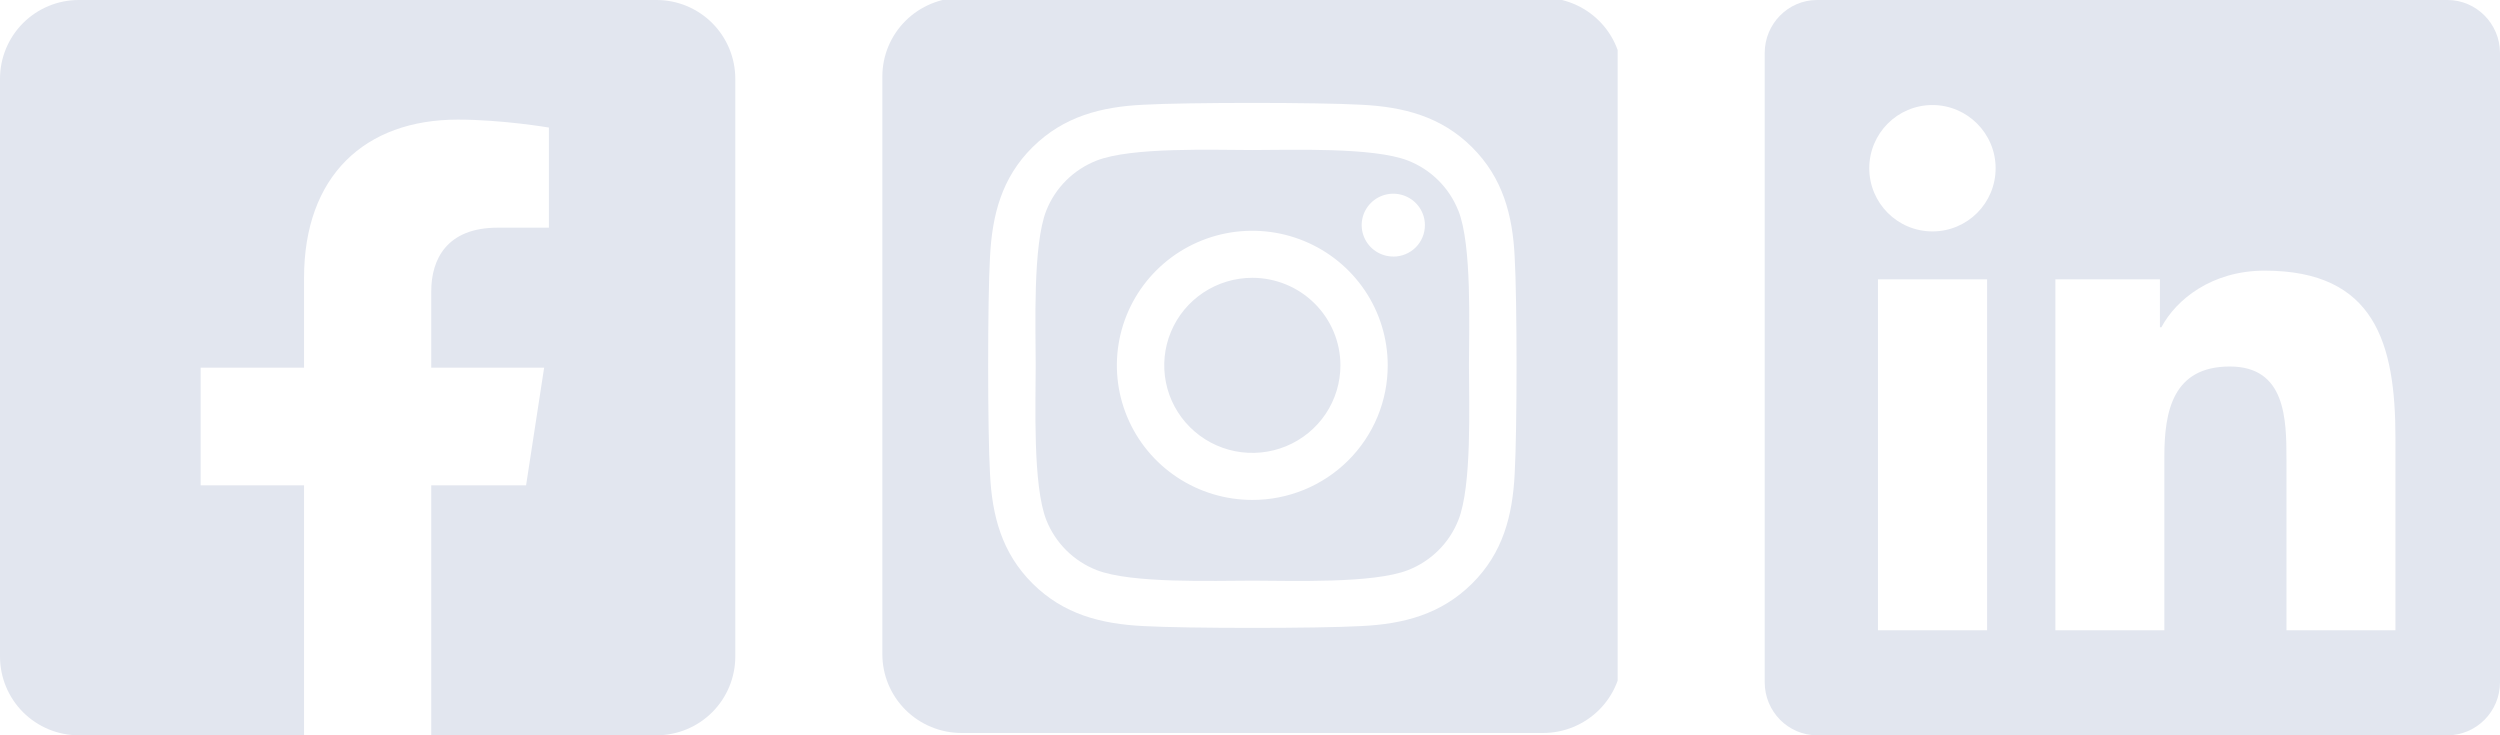 <svg width="136" height="40" viewBox="0 0 136 40" fill="none" xmlns="http://www.w3.org/2000/svg">
<path d="M133.143 0H98.848C97.277 0 96 1.295 96 2.884V37.116C96 38.705 97.277 40 98.848 40H133.143C134.714 40 136 38.705 136 37.116V2.884C136 1.295 134.714 0 133.143 0ZM108.089 34.286H102.161V15.196H108.098V34.286H108.089ZM105.125 12.589C103.223 12.589 101.688 11.045 101.688 9.152C101.688 7.259 103.223 5.714 105.125 5.714C107.018 5.714 108.562 7.259 108.562 9.152C108.562 11.054 107.027 12.589 105.125 12.589ZM130.312 34.286H124.384V25C124.384 22.786 124.339 19.938 121.304 19.938C118.214 19.938 117.741 22.348 117.741 24.839V34.286H111.813V15.196H117.5V17.804H117.58C118.375 16.304 120.313 14.723 123.196 14.723C129.196 14.723 130.312 18.679 130.312 23.821V34.286Z" fill="#E2E6EF"/>
<g clip-path="url(#clip0)">
<path d="M68.125 15.113C67.177 15.113 66.251 15.393 65.463 15.916C64.675 16.439 64.061 17.183 63.699 18.054C63.336 18.924 63.242 19.881 63.427 20.805C63.612 21.729 64.069 22.577 64.739 23.243C65.409 23.909 66.263 24.363 67.192 24.546C68.122 24.73 69.086 24.635 69.961 24.275C70.837 23.914 71.585 23.304 72.112 22.521C72.638 21.738 72.919 20.817 72.919 19.875C72.918 18.612 72.413 17.401 71.514 16.508C70.615 15.615 69.396 15.113 68.125 15.113ZM79.329 11.452C79.085 10.837 78.717 10.279 78.247 9.812C77.777 9.345 77.216 8.979 76.597 8.737C74.71 7.996 70.218 8.162 68.125 8.162C66.032 8.162 61.544 7.99 59.652 8.737C59.034 8.979 58.472 9.345 58.002 9.812C57.532 10.279 57.164 10.837 56.92 11.452C56.176 13.327 56.342 17.796 56.342 19.874C56.342 21.953 56.176 26.416 56.923 28.297C57.167 28.912 57.536 29.47 58.006 29.937C58.476 30.404 59.037 30.77 59.655 31.012C61.542 31.753 66.034 31.587 68.129 31.587C70.223 31.587 74.709 31.759 76.601 31.012C77.219 30.77 77.781 30.404 78.251 29.937C78.721 29.47 79.089 28.912 79.333 28.297C80.083 26.422 79.911 21.954 79.911 19.875C79.911 17.796 80.083 13.334 79.333 11.453L79.329 11.452ZM68.125 27.196C66.668 27.196 65.243 26.767 64.032 25.962C62.821 25.158 61.876 24.015 61.319 22.677C60.761 21.339 60.615 19.867 60.899 18.447C61.184 17.026 61.885 15.722 62.916 14.698C63.946 13.674 65.259 12.977 66.688 12.694C68.117 12.412 69.598 12.557 70.944 13.111C72.29 13.665 73.441 14.603 74.251 15.807C75.06 17.011 75.492 18.427 75.492 19.875C75.493 20.837 75.304 21.789 74.934 22.678C74.564 23.567 74.021 24.375 73.337 25.055C72.653 25.735 71.84 26.274 70.946 26.642C70.051 27.009 69.093 27.198 68.125 27.196ZM75.796 13.955C75.456 13.956 75.123 13.855 74.84 13.668C74.557 13.48 74.337 13.213 74.207 12.901C74.076 12.589 74.042 12.245 74.108 11.914C74.174 11.582 74.338 11.277 74.579 11.038C74.819 10.799 75.126 10.636 75.459 10.57C75.793 10.504 76.138 10.538 76.453 10.668C76.767 10.797 77.036 11.016 77.225 11.297C77.414 11.578 77.515 11.908 77.515 12.246C77.516 12.471 77.472 12.693 77.386 12.901C77.3 13.109 77.174 13.297 77.015 13.457C76.856 13.616 76.666 13.742 76.457 13.828C76.249 13.914 76.025 13.959 75.799 13.959L75.796 13.955ZM83.938 -0.125H52.312C51.169 -0.125 50.072 0.327 49.263 1.13C48.454 1.934 48 3.024 48 4.161V35.589C48 36.726 48.454 37.816 49.263 38.62C50.072 39.423 51.169 39.875 52.312 39.875H83.938C85.081 39.875 86.178 39.423 86.987 38.62C87.796 37.816 88.25 36.726 88.25 35.589V4.161C88.25 3.024 87.796 1.934 86.987 1.13C86.178 0.327 85.081 -0.125 83.938 -0.125ZM82.399 25.768C82.284 28.056 81.758 30.084 80.077 31.75C78.396 33.416 76.357 33.949 74.057 34.058C71.685 34.191 64.571 34.191 62.198 34.058C59.895 33.943 57.862 33.42 56.178 31.75C54.495 30.08 53.966 28.052 53.856 25.768C53.722 23.409 53.722 16.338 53.856 13.982C53.972 11.694 54.491 9.666 56.178 8C57.866 6.334 59.904 5.807 62.198 5.698C64.571 5.565 71.685 5.565 74.057 5.698C76.36 5.813 78.4 6.337 80.077 8.006C81.754 9.676 82.29 11.704 82.399 13.993C82.533 16.343 82.533 23.407 82.399 25.768Z" fill="#E2E6EF"/>
</g>
<path d="M35.714 0H4.286C3.149 0 2.059 0.452 1.255 1.255C0.452 2.059 0 3.149 0 4.286L0 35.714C0 36.851 0.452 37.941 1.255 38.745C2.059 39.548 3.149 40 4.286 40H16.54V26.401H10.915V20H16.54V15.121C16.54 9.572 19.844 6.507 24.904 6.507C27.327 6.507 29.861 6.939 29.861 6.939V12.386H27.069C24.318 12.386 23.46 14.093 23.46 15.844V20H29.601L28.619 26.401H23.46V40H35.714C36.851 40 37.941 39.548 38.745 38.745C39.548 37.941 40 36.851 40 35.714V4.286C40 3.149 39.548 2.059 38.745 1.255C37.941 0.452 36.851 0 35.714 0Z" fill="#E2E6EF"/>
<defs>
<clipPath id="clip0">
<rect width="40" height="40" fill="white" transform="translate(48)"/>
</clipPath>
</defs>
</svg>
